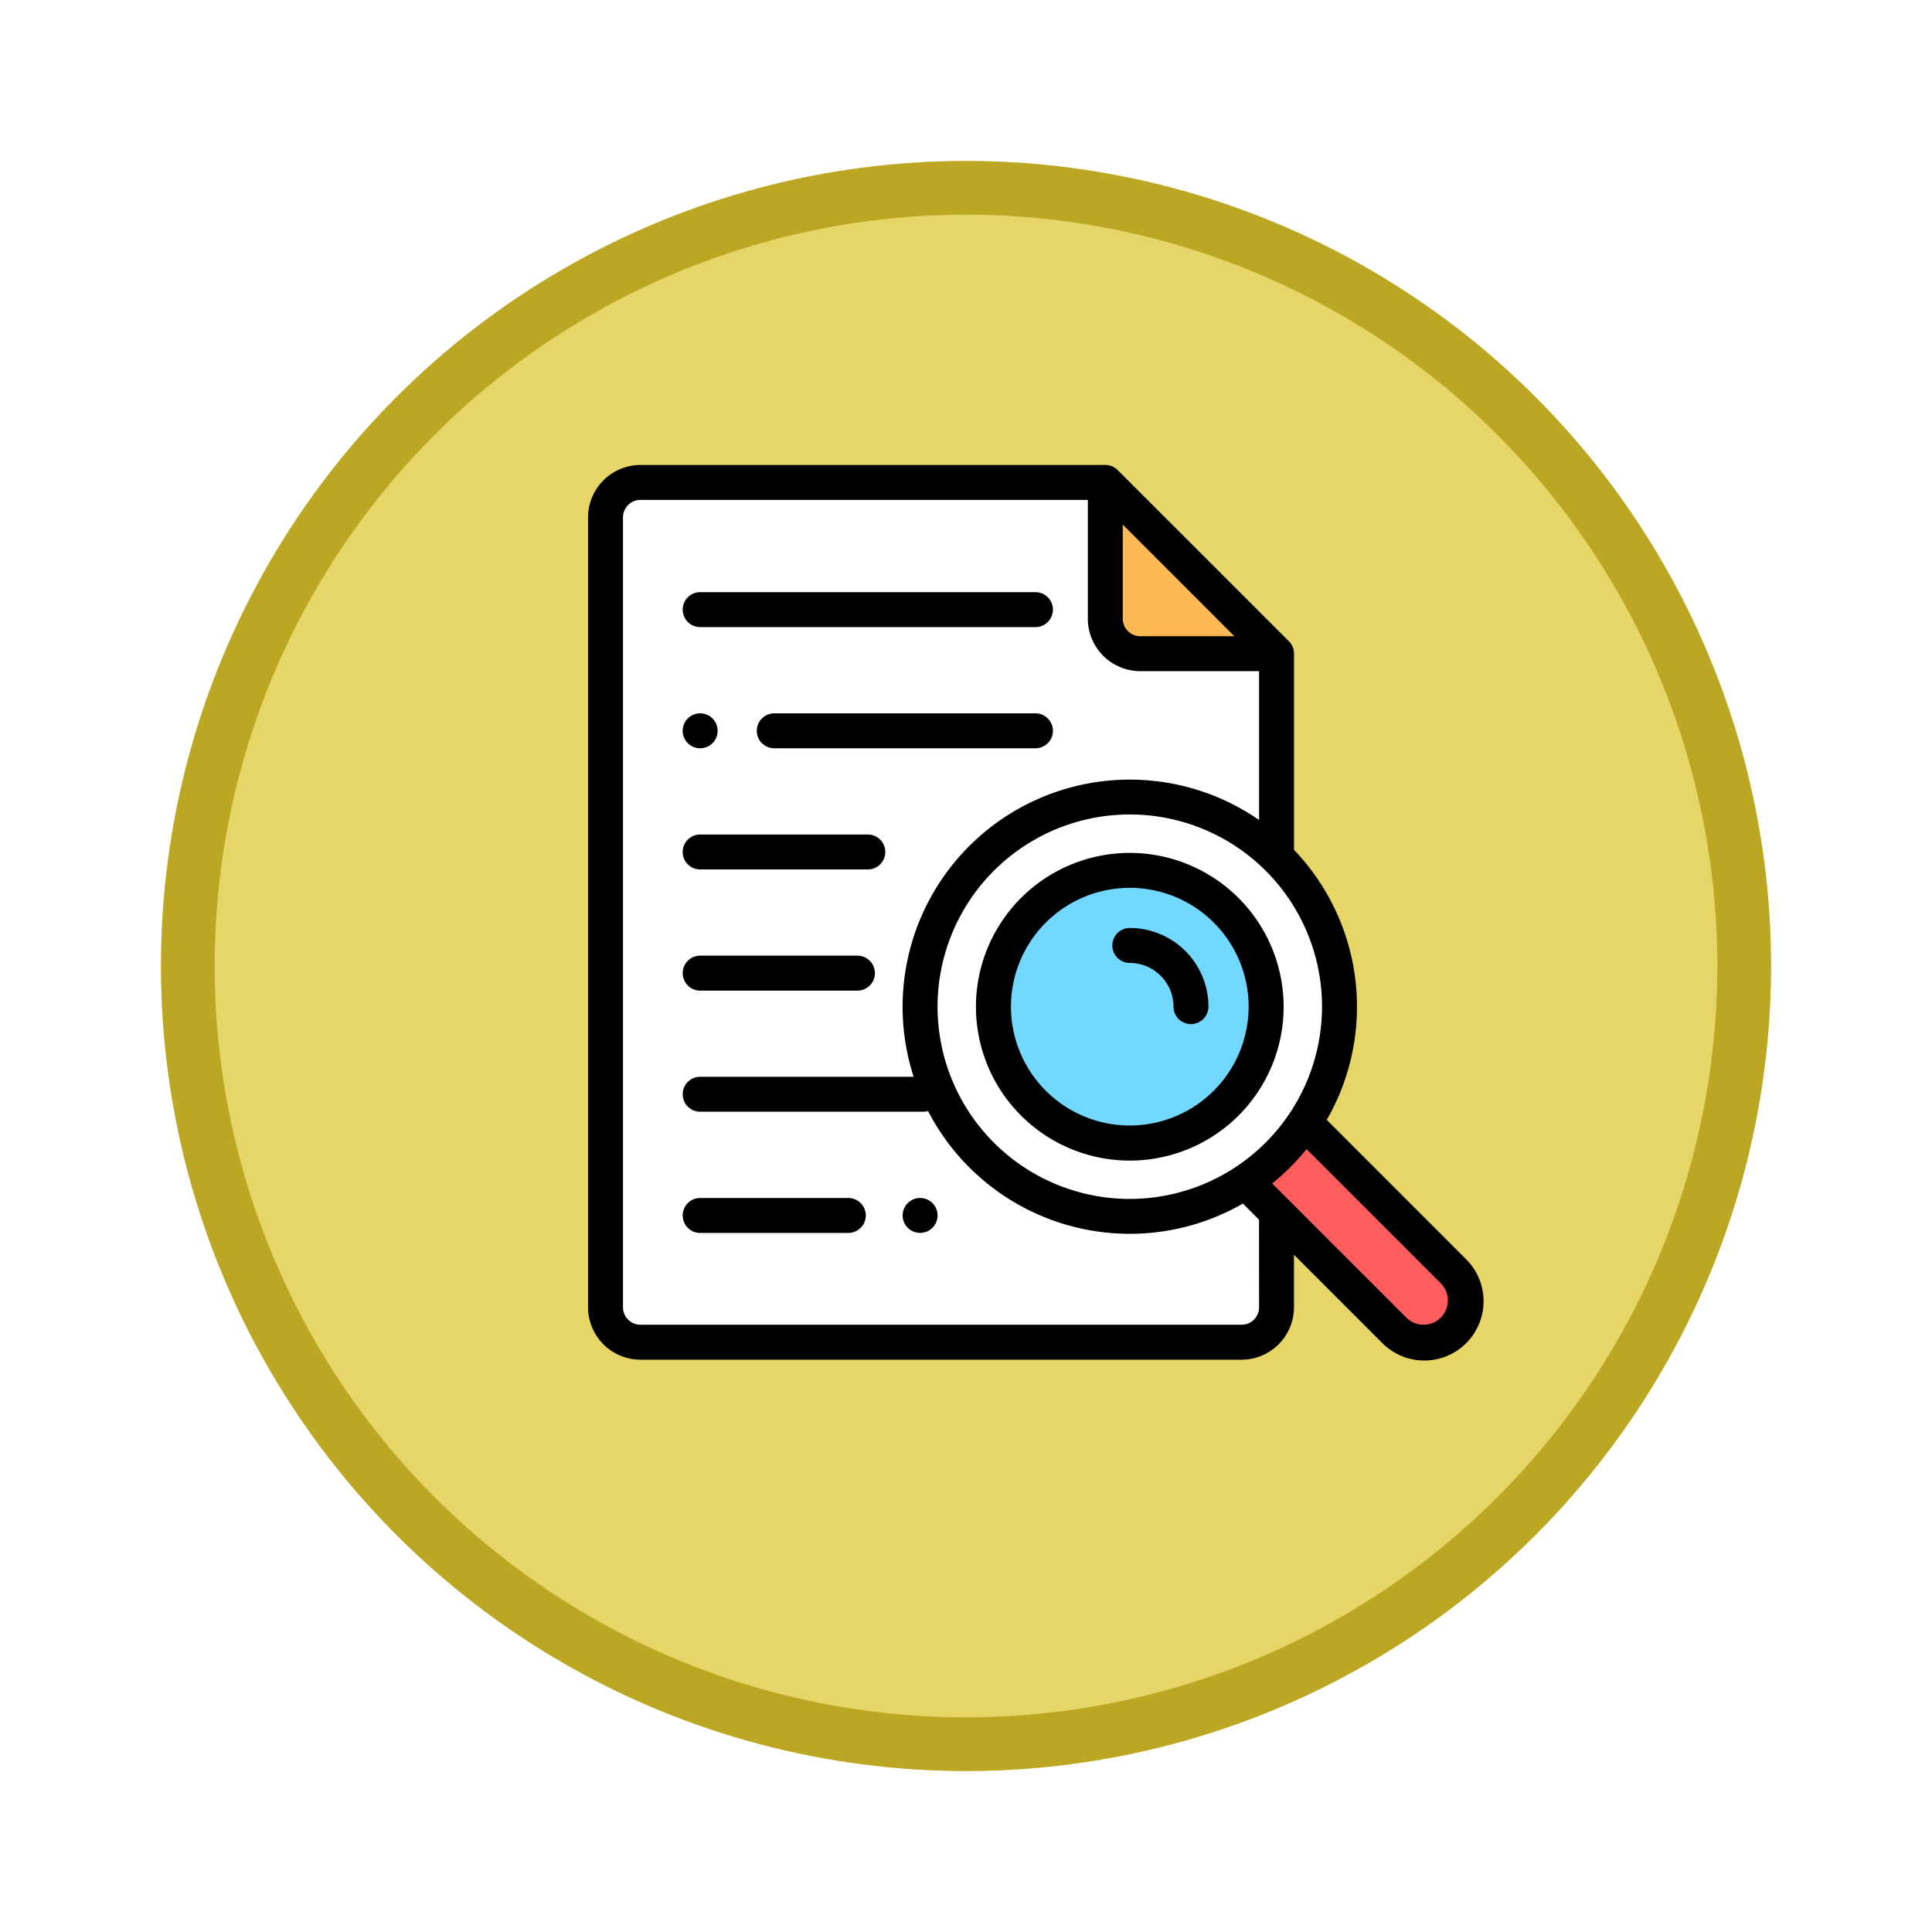 <svg xmlns="http://www.w3.org/2000/svg" xmlns:xlink="http://www.w3.org/1999/xlink" width="108" height="108" viewBox="0 0 108 108">
  <defs>
    <filter id="Fondo" x="0" y="0" width="108" height="108" filterUnits="userSpaceOnUse">
      <feOffset dy="3" input="SourceAlpha"/>
      <feGaussianBlur stdDeviation="3" result="blur"/>
      <feFlood flood-opacity="0.161"/>
      <feComposite operator="in" in2="blur"/>
      <feComposite in="SourceGraphic"/>
    </filter>
  </defs>
  <g id="Group_1143435" data-name="Group 1143435" transform="translate(-326.627 -754)">
    <g id="Group_1099529" data-name="Group 1099529" transform="translate(335.627 760)">
      <g transform="matrix(1, 0, 0, 1, -9, -6)" filter="url(#Fondo)">
        <g id="Fondo-2" data-name="Fondo" transform="translate(9 6)" fill="#e6d567" stroke="#bca724" stroke-width="3">
          <circle cx="45" cy="45" r="45" stroke="none"/>
          <circle cx="45" cy="45" r="43.5" fill="none"/>
        </g>
      </g>
      <g id="file_1150643" transform="translate(23.373 19.992)">
        <path id="Path_874811" data-name="Path 874811" d="M38.438,10H12.454A1.954,1.954,0,0,0,10.5,11.954V56.109a1.954,1.954,0,0,0,1.954,1.954h33.6a1.954,1.954,0,0,0,1.954-1.954V19.572Zm0,0" transform="translate(-9.023 -9.024)" fill="#fff"/>
        <path id="Path_874812" data-name="Path 874812" d="M378.594,381.4l8.117,8.117a2.336,2.336,0,0,0,3.3-3.3l-8.117-8.117Zm0,0" transform="translate(-341.159 -341.159)" fill="#ff5d5d"/>
        <path id="Path_874813" data-name="Path 874813" d="M213.949,201.723A11.723,11.723,0,1,1,202.227,190,11.723,11.723,0,0,1,213.949,201.723Zm0,0" transform="translate(-171.443 -171.44)" fill="#fff"/>
        <path id="Path_874814" data-name="Path 874814" d="M247.743,239.62a7.62,7.62,0,1,1-7.62-7.62A7.62,7.62,0,0,1,247.743,239.62Zm0,0" transform="translate(-209.34 -209.337)" fill="#72d8ff"/>
        <path id="Path_874815" data-name="Path 874815" d="M298.442,19.576h7.618L296.488,10v7.618A1.954,1.954,0,0,0,298.442,19.576Zm0,0" transform="translate(-267.073 -9.027)" fill="#ffb954"/>
        <path id="Path_874816" data-name="Path 874816" d="M231.1,222a8.6,8.6,0,1,0,8.6,8.6A8.606,8.606,0,0,0,231.1,222Zm0,15.239a6.643,6.643,0,1,1,6.643-6.643A6.65,6.65,0,0,1,231.1,237.239Zm0,0" transform="translate(-200.317 -200.314)"/>
        <path id="Path_874817" data-name="Path 874817" d="M49.546,44.361l-7.753-7.753a12.679,12.679,0,0,0-1.83-15.092V10.548h0a.975.975,0,0,0-.284-.691L30.105.285A.974.974,0,0,0,29.414,0a.006.006,0,0,1,0,0H3.43A2.934,2.934,0,0,0,.5,2.93V47.085A2.934,2.934,0,0,0,3.43,50.016h33.6a2.934,2.934,0,0,0,2.931-2.931V44.148l4.9,4.9a3.313,3.313,0,1,0,4.684-4.685ZM30.784,41.029A10.746,10.746,0,1,1,41.529,30.283,10.758,10.758,0,0,1,30.784,41.029ZM30.391,3.335l6.237,6.237h-5.26a.978.978,0,0,1-.977-.977Zm7.619,43.75a.978.978,0,0,1-.977.977H3.43a.978.978,0,0,1-.977-.977V2.93a.978.978,0,0,1,.977-.977H28.438V8.595a2.934,2.934,0,0,0,2.931,2.931H38.01v8.32A12.7,12.7,0,0,0,18.7,34.2H6.767a.977.977,0,1,0,0,1.954H19.241a.969.969,0,0,0,.266-.038,12.691,12.691,0,0,0,17.6,5.173l.9.9Zm10.155.579a1.36,1.36,0,0,1-1.921,0l-7.5-7.5a12.81,12.81,0,0,0,1.921-1.921l7.5,7.5a1.36,1.36,0,0,1,0,1.922Zm0,0"/>
        <path id="Path_874818" data-name="Path 874818" d="M301.481,265a.977.977,0,1,0,0,1.954,2.445,2.445,0,0,1,2.442,2.442.977.977,0,0,0,1.954,0A4.4,4.4,0,0,0,301.481,265Zm0,0" transform="translate(-270.697 -239.117)"/>
        <path id="Path_874819" data-name="Path 874819" d="M64.42,280.793H55.629a.977.977,0,0,0,0,1.954H64.42a.977.977,0,0,0,0-1.954Zm0,0" transform="translate(-48.862 -253.363)"/>
        <path id="Path_874820" data-name="Path 874820" d="M65,211.461H55.629a.977.977,0,0,0,0,1.954H65a.977.977,0,1,0,0-1.954Zm0,0" transform="translate(-48.862 -190.804)"/>
        <path id="Path_874821" data-name="Path 874821" d="M181.477,419.461a.976.976,0,1,0,.691.286A.982.982,0,0,0,181.477,419.461Zm0,0" transform="translate(-162.416 -378.485)"/>
        <path id="Path_874822" data-name="Path 874822" d="M63.911,419.461H55.63a.977.977,0,1,0,0,1.954h8.282a.977.977,0,1,0,0-1.954Zm0,0" transform="translate(-48.863 -378.485)"/>
        <path id="Path_874823" data-name="Path 874823" d="M55.625,144.083a.977.977,0,1,0-.691-.286A.983.983,0,0,0,55.625,144.083Zm0,0" transform="translate(-48.859 -128.245)"/>
        <path id="Path_874824" data-name="Path 874824" d="M112.617,142.129h-14.6a.977.977,0,1,0,0,1.954h14.6a.977.977,0,1,0,0-1.954Zm0,0" transform="translate(-87.108 -128.245)"/>
        <path id="Path_874825" data-name="Path 874825" d="M55.629,74.747H74.371a.977.977,0,1,0,0-1.954H55.629a.977.977,0,1,0,0,1.954Zm0,0" transform="translate(-48.862 -65.683)"/>
      </g>
    </g>
  </g>
</svg>
